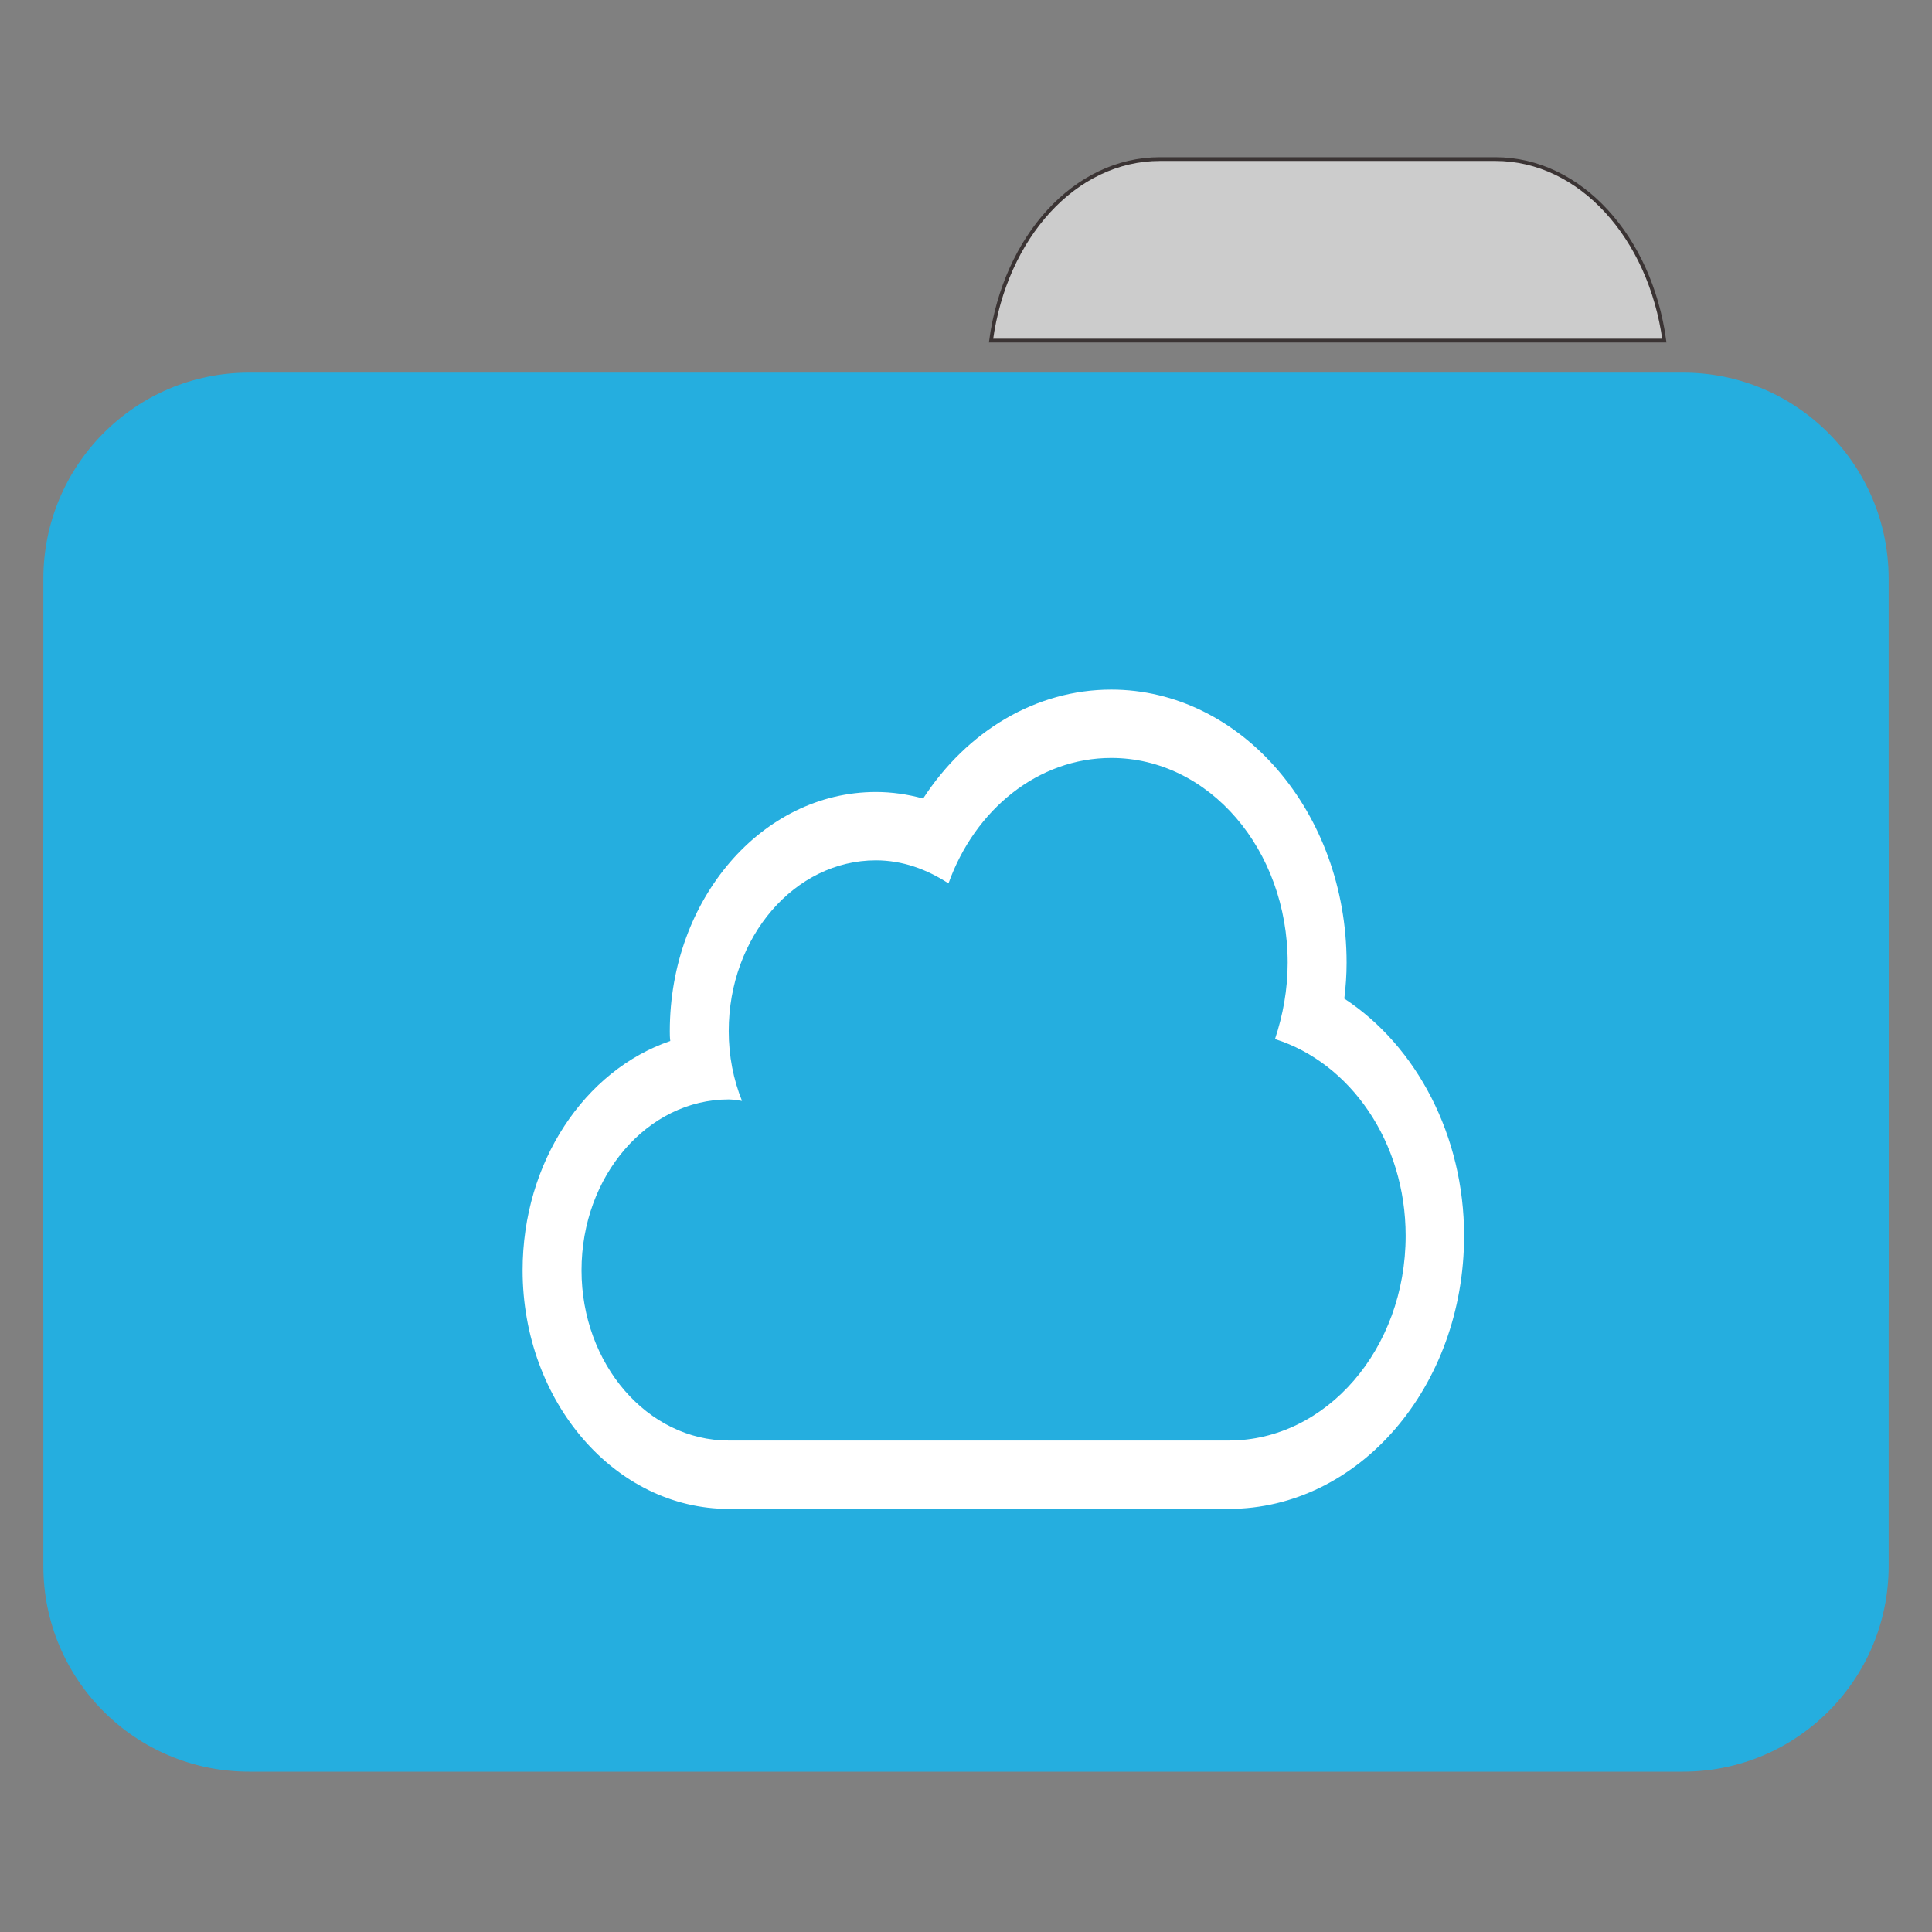 
<svg xmlns="http://www.w3.org/2000/svg" xmlns:xlink="http://www.w3.org/1999/xlink" width="16px" height="16px" viewBox="0 0 16 16" version="1.1">
<rect x="0" y="0" width="16" height="16" fill="#808080" stroke="none"/>
<g id="surface1">
<path style="fill-rule:nonzero;fill:rgb(80%,80%,80%);fill-opacity:1;stroke-width:1;stroke-linecap:butt;stroke-linejoin:miter;stroke:rgb(23.137%,20.392%,20.392%);stroke-opacity:1;stroke-miterlimit:4;" d="M 309.875 42.5 C 287.125 42.5 268.5 63.375 264.75 91 L 444.625 91 C 440.875 63.375 422.125 42.5 399.5 42.5 Z M 309.875 42.5 " transform="matrix(0.031,0,0,0.031,0,0)"/>
<path style=" stroke:none;fill-rule:nonzero;fill:rgb(14.51%,68.235%,87.451%);fill-opacity:1;" d="M 2.062 3.086 L 13.938 3.086 C 14.879 3.086 15.641 3.852 15.641 4.793 L 15.641 10.777 C 15.641 11.719 14.879 12.48 13.938 12.48 L 2.062 12.48 C 1.121 12.48 0.359 11.719 0.359 10.777 L 0.359 4.793 C 0.359 3.852 1.121 3.086 2.062 3.086 Z M 2.062 3.086 "/>
<path style=" stroke:none;fill-rule:nonzero;fill:rgb(14.51%,68.235%,87.451%);fill-opacity:1;" d="M 2.062 5.277 L 13.938 5.277 C 14.879 5.277 15.641 6.043 15.641 6.984 L 15.641 12.969 C 15.641 13.91 14.879 14.672 13.938 14.672 L 2.062 14.672 C 1.121 14.672 0.359 13.91 0.359 12.969 L 0.359 6.984 C 0.359 6.043 1.121 5.277 2.062 5.277 Z M 2.062 5.277 "/>
<path style=" stroke:none;fill-rule:nonzero;fill:rgb(100%,100%,100%);fill-opacity:1;" d="M 11.133 8.27 C 11.145 8.172 11.152 8.074 11.152 7.973 C 11.152 6.727 10.277 5.711 9.203 5.711 C 8.578 5.711 8.008 6.055 7.645 6.613 C 7.516 6.578 7.387 6.559 7.254 6.559 C 6.312 6.559 5.547 7.445 5.547 8.539 C 5.547 8.566 5.547 8.594 5.551 8.621 C 4.844 8.863 4.328 9.621 4.328 10.52 C 4.328 11.609 5.094 12.496 6.035 12.496 L 10.176 12.496 C 11.254 12.496 12.125 11.484 12.125 10.234 C 12.125 9.41 11.734 8.664 11.133 8.27 Z M 10.176 11.93 L 6.035 11.93 C 5.363 11.93 4.816 11.297 4.816 10.52 C 4.816 9.738 5.363 9.105 6.035 9.105 C 6.07 9.105 6.109 9.113 6.145 9.117 C 6.074 8.941 6.035 8.746 6.035 8.539 C 6.035 7.758 6.582 7.125 7.254 7.125 C 7.473 7.125 7.676 7.199 7.855 7.316 C 8.074 6.703 8.598 6.277 9.203 6.277 C 10.012 6.277 10.664 7.035 10.664 7.973 C 10.664 8.195 10.625 8.406 10.559 8.605 C 11.18 8.801 11.641 9.453 11.641 10.234 C 11.641 11.172 10.984 11.93 10.176 11.93 Z M 10.176 11.93 "/>
</g>
</svg>
